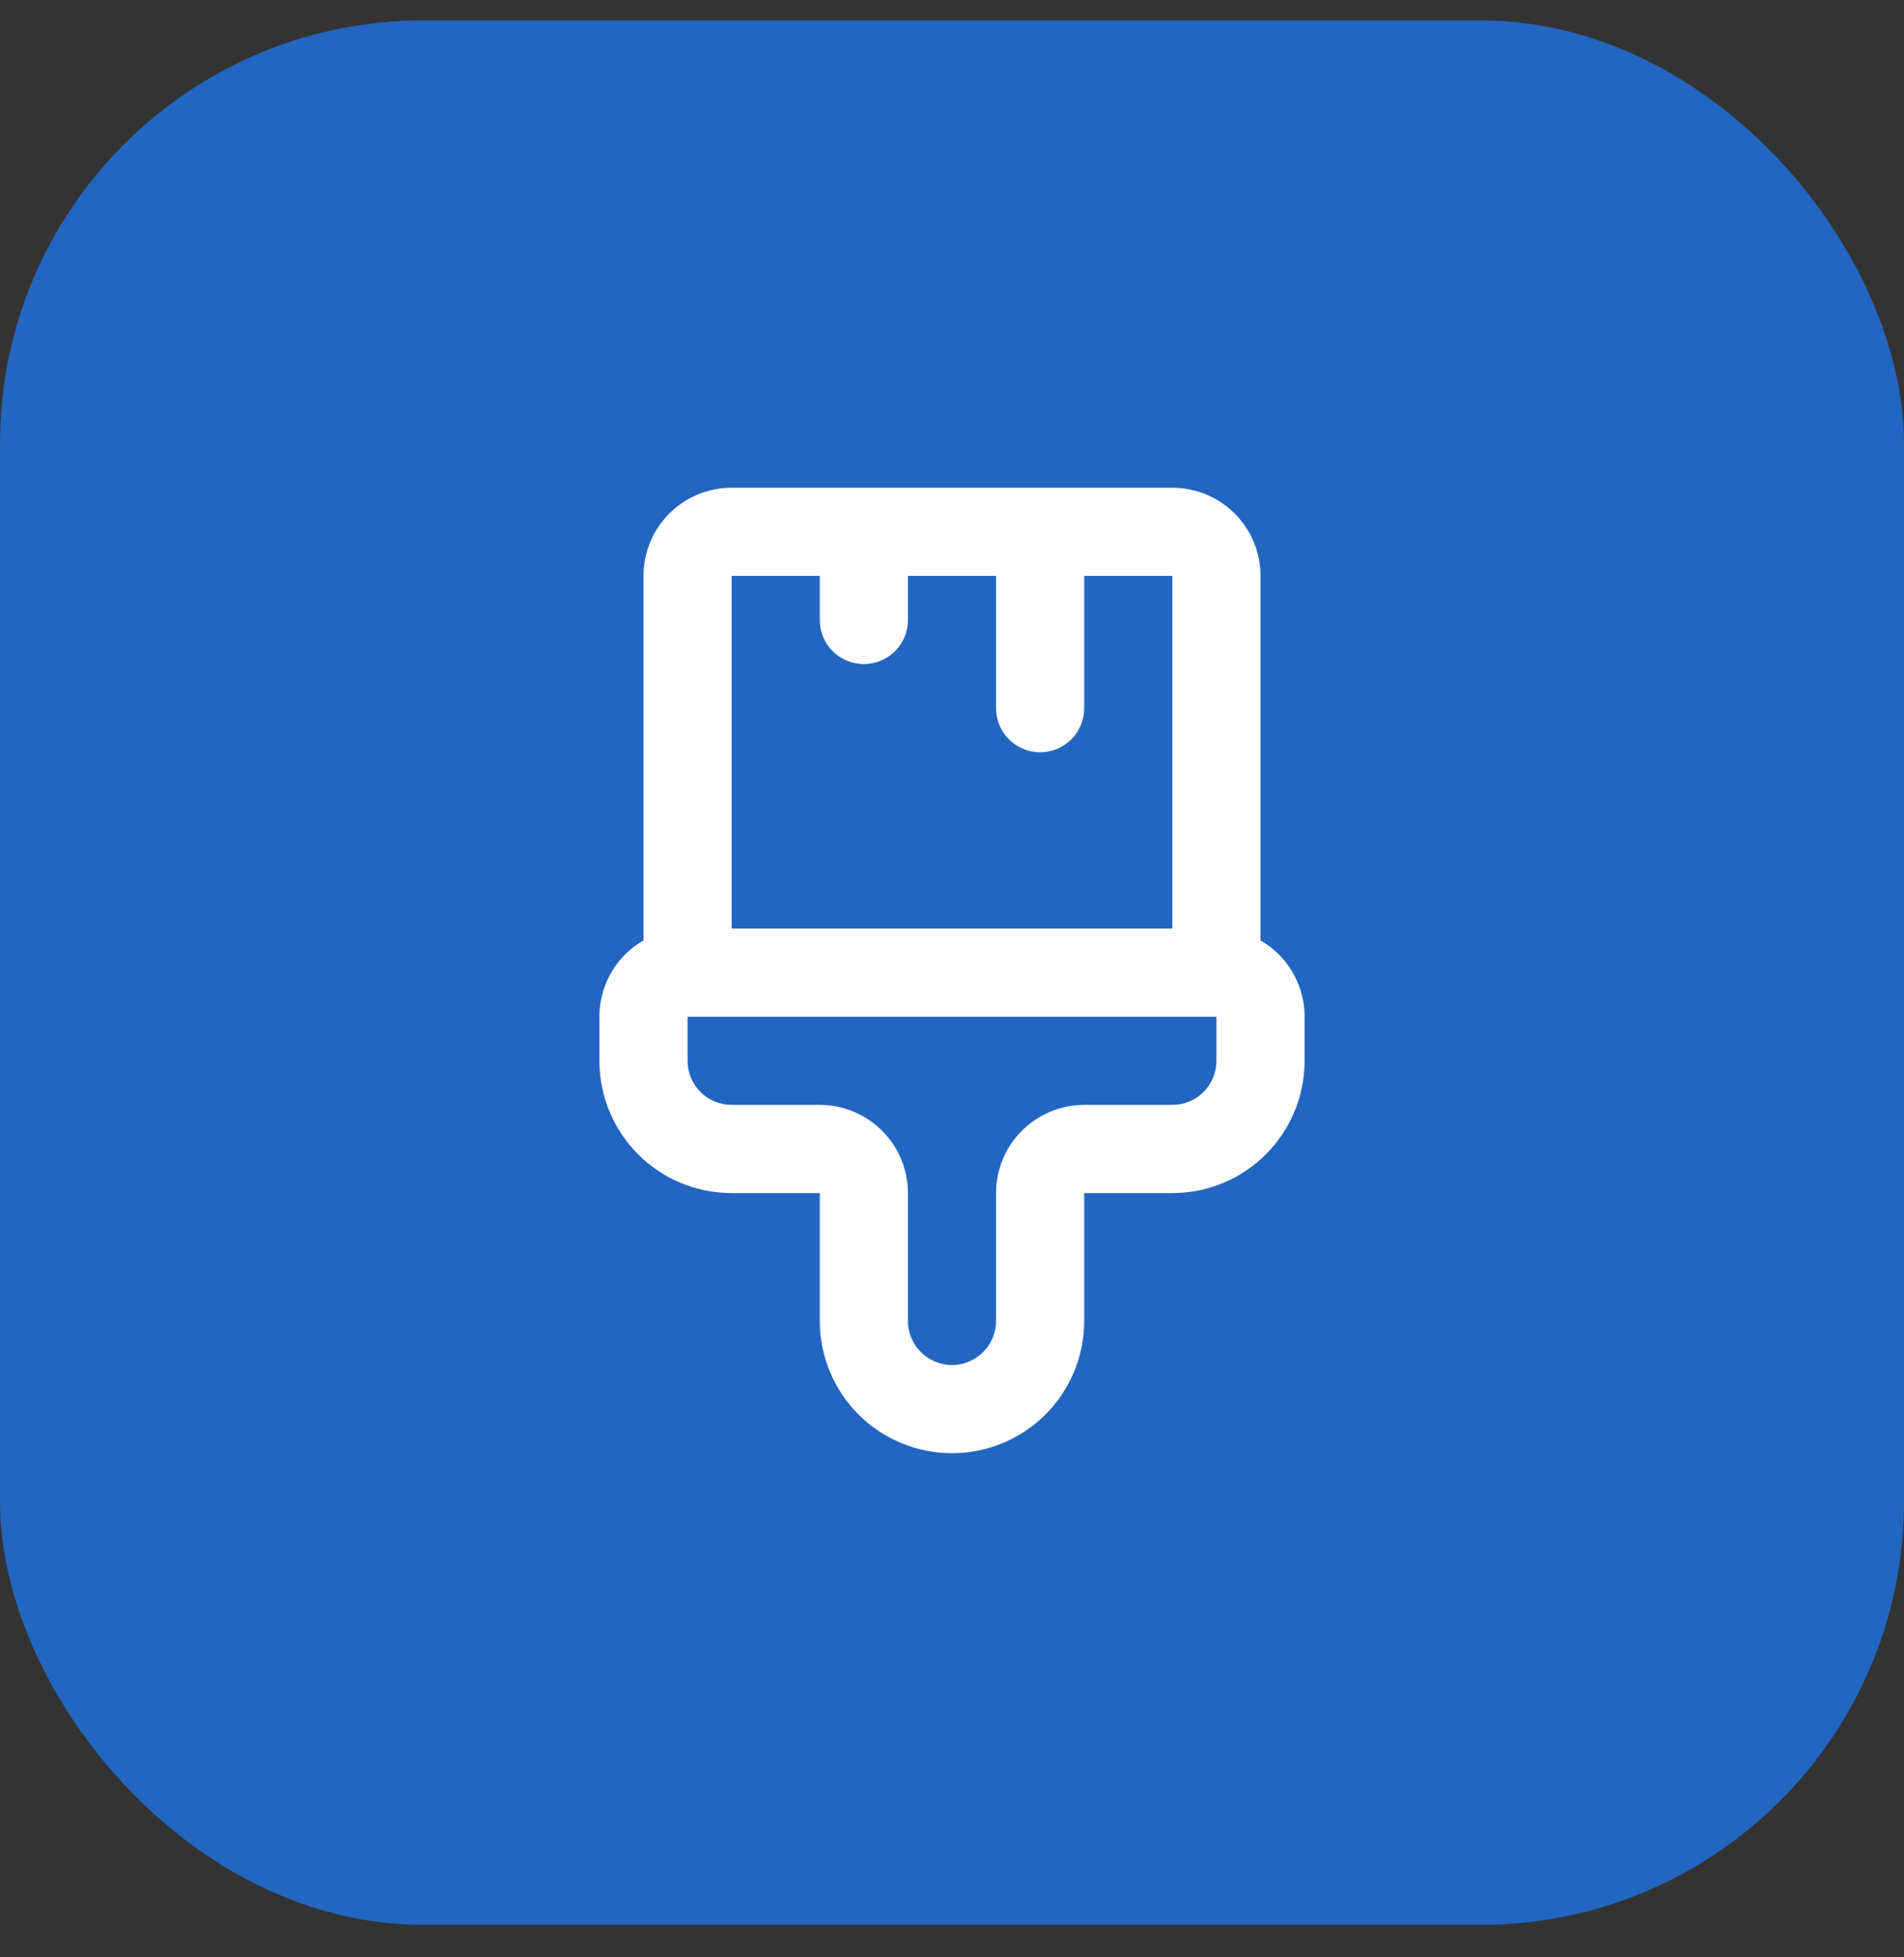<svg width="36" height="37" viewBox="0 0 36 37" fill="none" xmlns="http://www.w3.org/2000/svg">
<rect x="0" y="0" width="36" height="37" fill="#333333" stroke="none"/>
<rect y="0.386" width="36" height="36" rx="8" fill="#2266C1"/>
<path fill-rule="evenodd" clip-rule="evenodd" d="M12.655 9.708C12.967 9.395 13.391 9.22 13.833 9.22H22.167C22.609 9.22 23.032 9.395 23.345 9.708C23.658 10.02 23.833 10.444 23.833 10.886V17.776C23.958 17.849 24.075 17.937 24.178 18.041C24.491 18.354 24.667 18.778 24.667 19.22V20.053C24.667 20.716 24.403 21.352 23.934 21.821C23.465 22.29 22.83 22.553 22.167 22.553L20.5 22.553V24.97C20.5 25.633 20.236 26.269 19.768 26.738C19.299 27.206 18.663 27.47 18 27.47C17.337 27.47 16.701 27.206 16.232 26.738C15.763 26.269 15.5 25.633 15.5 24.97V22.553H13.833C13.17 22.553 12.534 22.29 12.066 21.821C11.597 21.352 11.333 20.716 11.333 20.053V19.22C11.333 18.778 11.509 18.354 11.821 18.041C11.925 17.937 12.041 17.849 12.167 17.776V10.886C12.167 10.444 12.342 10.02 12.655 9.708ZM13.833 17.553H22.167V10.886H20.5V13.386C20.5 13.847 20.127 14.22 19.667 14.22C19.206 14.22 18.833 13.847 18.833 13.386V10.886H17.167V11.72C17.167 12.18 16.794 12.553 16.333 12.553C15.873 12.553 15.5 12.18 15.5 11.72V10.886H13.833L13.833 17.553ZM23 19.22H13L13 20.053C13 20.274 13.088 20.486 13.244 20.642C13.4 20.799 13.612 20.886 13.833 20.886H15.5C15.942 20.886 16.366 21.062 16.678 21.375C16.991 21.687 17.167 22.111 17.167 22.553V24.97C17.167 25.191 17.254 25.403 17.411 25.559C17.567 25.715 17.779 25.803 18 25.803C18.221 25.803 18.433 25.715 18.589 25.559C18.745 25.403 18.833 25.191 18.833 24.97V22.553C18.833 22.111 19.009 21.687 19.321 21.375C19.634 21.062 20.058 20.886 20.5 20.886H22.167C22.388 20.886 22.6 20.799 22.756 20.642C22.912 20.486 23 20.274 23 20.053V19.22Z" fill="white"/>
</svg>
